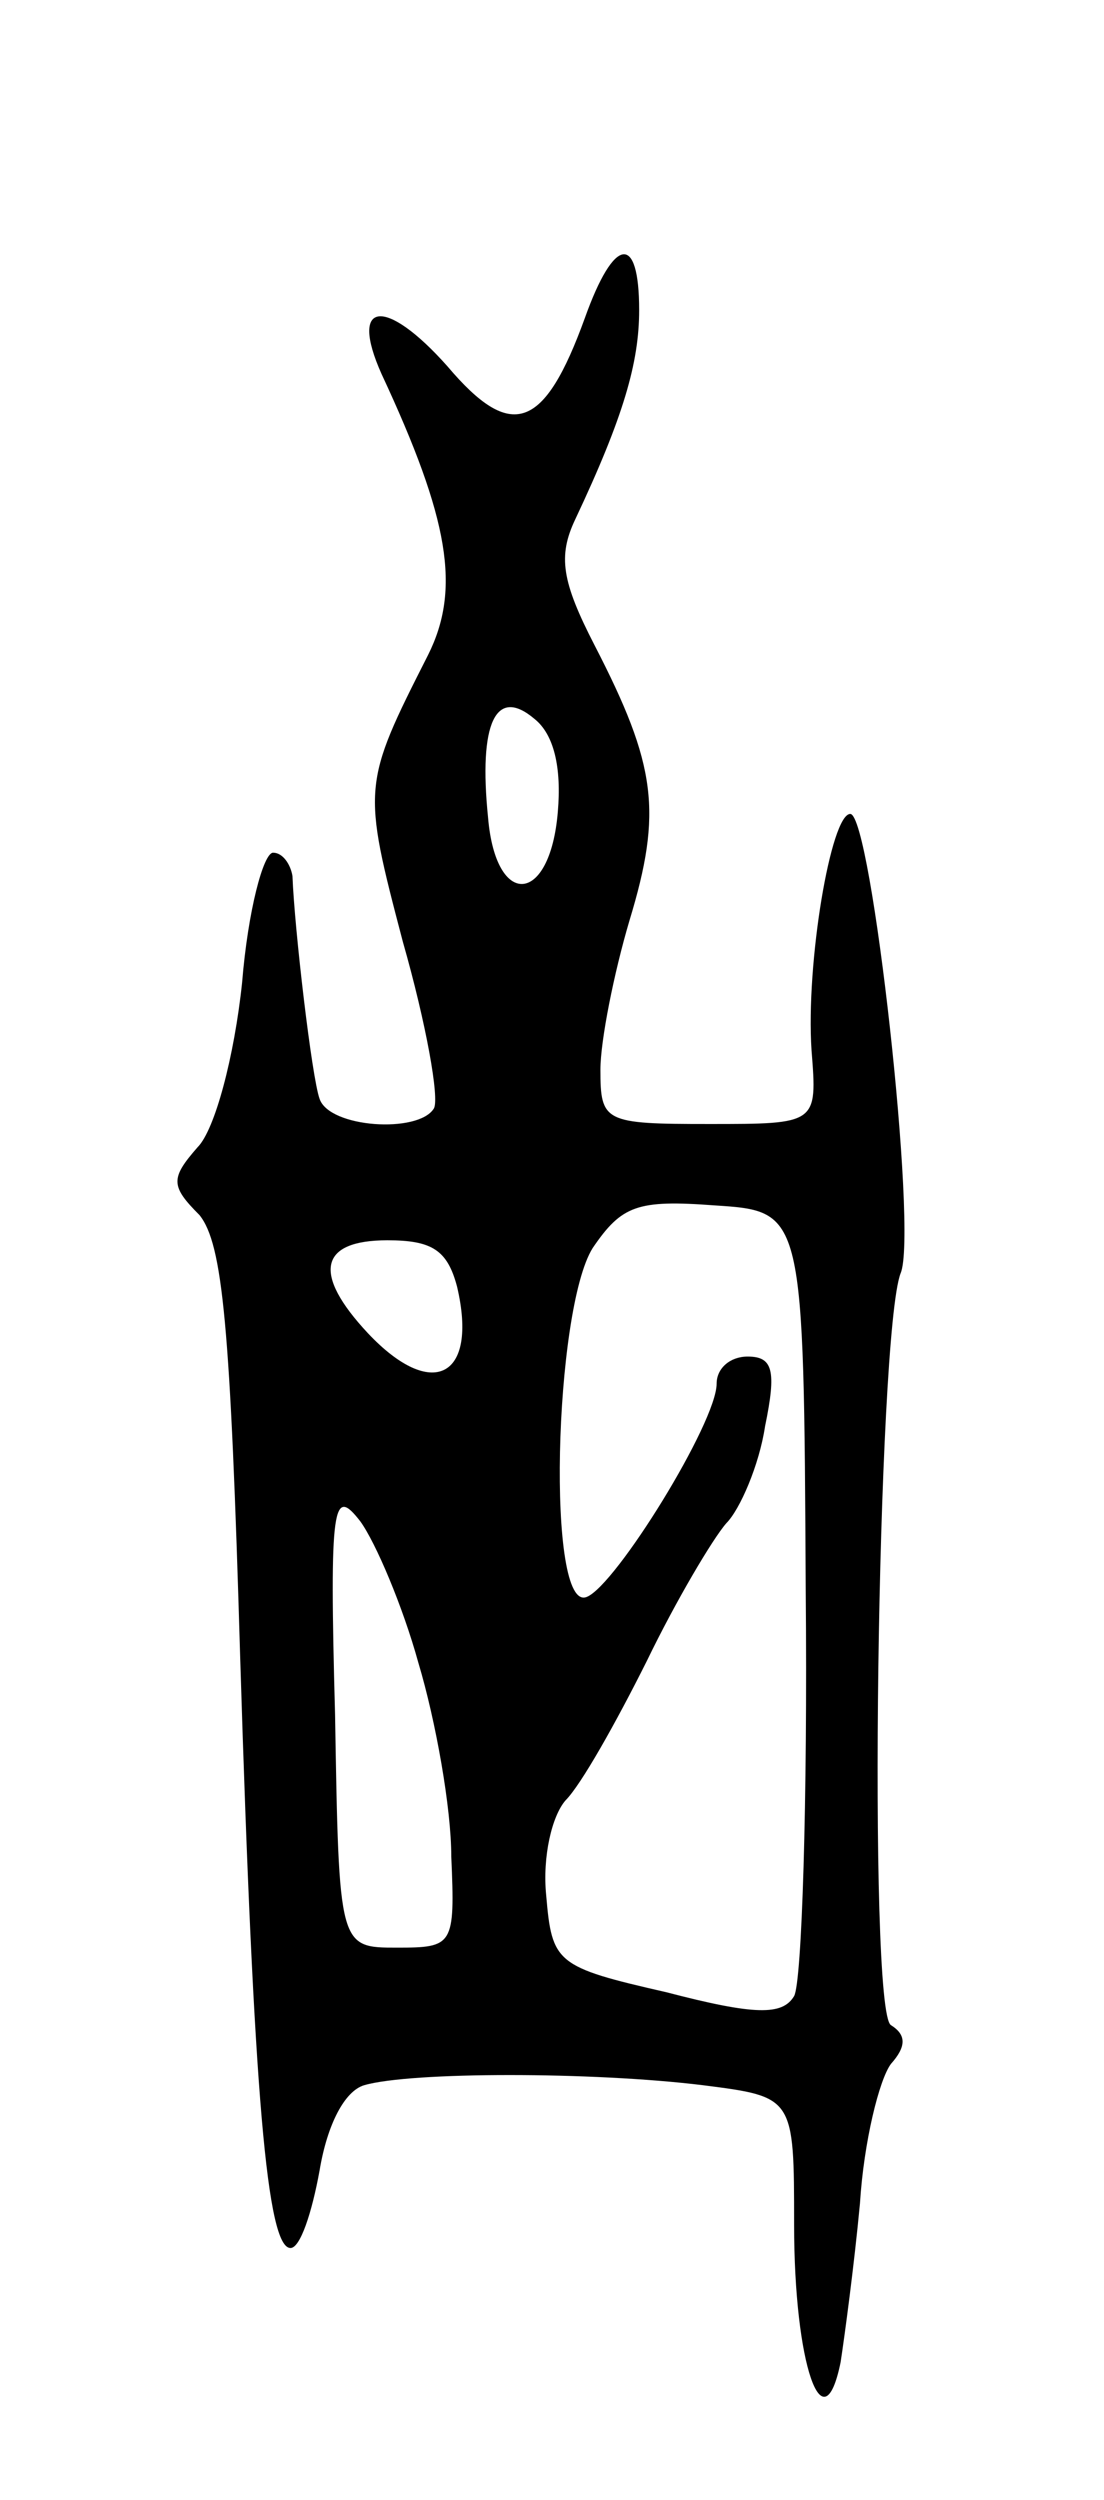 <svg version="1.0" xmlns="http://www.w3.org/2000/svg"
 width="57pt" height="129pt" viewBox="0 0 57 129"
 preserveAspectRatio="xMidYMid meet">
<g transform="translate(0,129) scale(0.1,-0.1)"
fill="#000000" stroke="none">
<path d="M302 1126 c-21 -58 -38 -64 -71 -25 -32 36 -51 34 -34 -4 35 -75 41
-111 24 -145 -34 -67 -34 -68 -13 -148 12 -42 19 -81 16 -86 -8 -13 -54 -10
-59 5 -4 11 -13 88 -14 115 -1 6 -5 12 -10 12 -5 0 -13 -30 -16 -67 -4 -38
-14 -76 -23 -85 -14 -16 -14 -20 1 -35 12 -15 16 -57 21 -228 7 -228 14 -305
26 -305 5 0 11 18 15 40 4 24 13 41 23 44 24 7 118 7 175 0 47 -6 47 -6 47
-72 0 -72 15 -115 24 -71 2 13 7 50 10 82 2 32 10 64 16 72 8 9 8 15 0 20 -12
7 -7 357 5 388 9 21 -15 237 -26 237 -10 0 -23 -77 -20 -122 3 -38 3 -38 -53
-38 -54 0 -56 1 -56 28 0 15 7 50 15 77 17 56 14 80 -18 142 -17 33 -19 46
-10 65 25 53 33 81 33 108 0 40 -13 38 -28 -4z m-14 -255 c-4 -48 -32 -50 -36
-3 -5 49 4 68 24 51 10 -8 14 -25 12 -48z m128 -402 c1 -108 -2 -202 -6 -209
-6 -10 -20 -10 -66 2 -57 13 -59 15 -62 50 -2 20 3 41 10 49 8 8 26 40 42 72
15 31 34 63 41 71 7 7 17 30 20 50 6 29 4 36 -9 36 -9 0 -16 -6 -16 -14 0 -20
-52 -104 -67 -110 -21 -9 -17 148 3 180 15 22 23 25 63 22 46 -3 46 -3 47
-199z m-180 157 c11 -47 -13 -59 -46 -24 -29 31 -25 48 10 48 23 0 31 -5 36
-24z m-20 -194 c9 -30 17 -75 17 -100 2 -46 1 -47 -28 -47 -30 0 -30 0 -32
120 -3 110 -1 118 13 100 8 -11 22 -44 30 -73z"/>
</g>
</svg>
